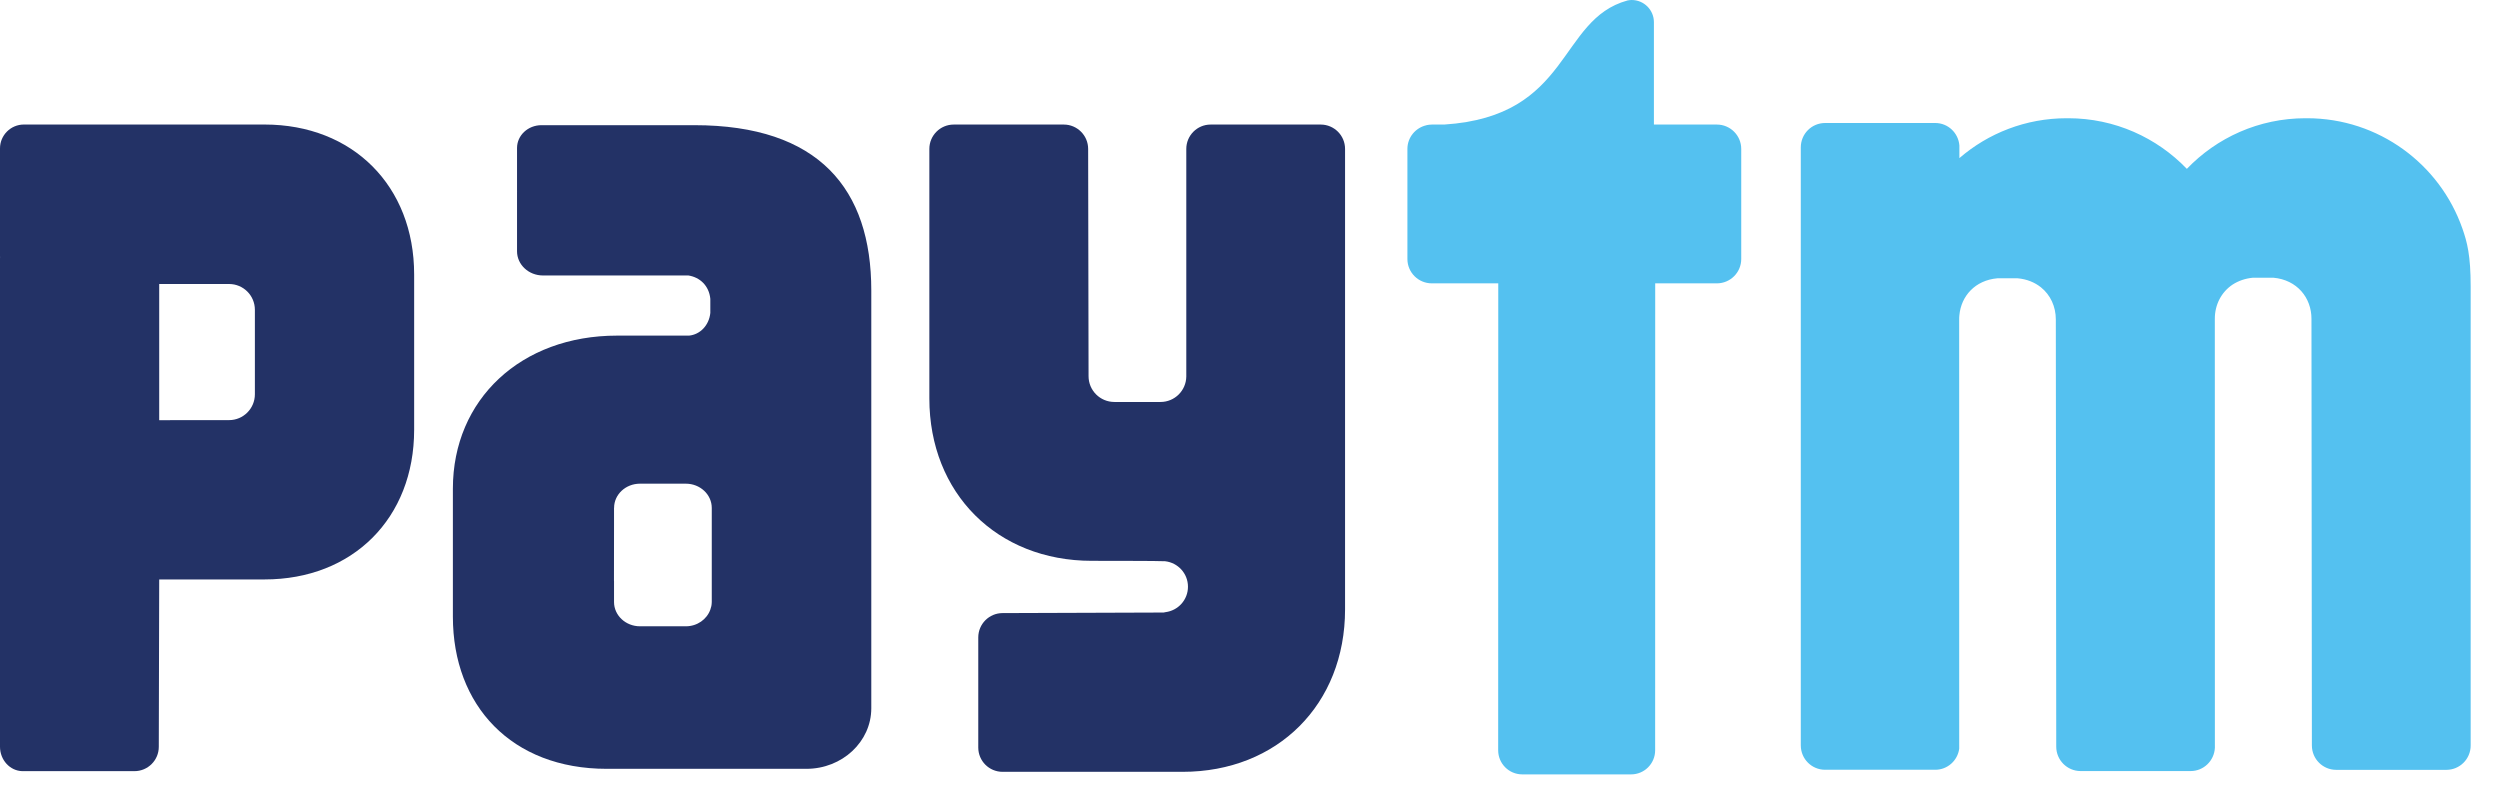 <svg width="85" height="27" viewBox="0 0 85 27" fill="none" xmlns="http://www.w3.org/2000/svg">
<path d="M83.72 7.766C82.957 5.586 80.879 4.02 78.439 4.02H78.388C76.801 4.02 75.371 4.681 74.353 5.741C73.333 4.681 71.903 4.02 70.319 4.02H70.267C68.873 4.02 67.598 4.531 66.619 5.376V4.946C66.585 4.519 66.233 4.182 65.798 4.182H62.054C61.596 4.182 61.227 4.552 61.227 5.012V25.343C61.227 25.802 61.596 26.172 62.054 26.172H65.798C66.215 26.172 66.559 25.86 66.613 25.457L66.612 10.862C66.612 10.811 66.613 10.763 66.619 10.716C66.679 10.064 67.156 9.529 67.909 9.462H68.049H68.441H68.6C68.915 9.49 69.181 9.601 69.391 9.768C69.716 10.027 69.898 10.425 69.898 10.862L69.912 25.385C69.912 25.844 70.283 26.216 70.74 26.216H74.483C74.925 26.216 75.285 25.864 75.306 25.425L75.304 10.842C75.302 10.363 75.524 9.93 75.913 9.673C76.105 9.55 76.336 9.467 76.602 9.442H76.741H77.134H77.292C78.102 9.513 78.592 10.127 78.59 10.842L78.604 25.346C78.604 25.806 78.976 26.175 79.432 26.175H83.176C83.632 26.175 84.003 25.806 84.003 25.346V9.747C84.003 8.683 83.884 8.231 83.72 7.766Z" fill="#54C1F0"/>
<path d="M58.374 4.235H56.233V0.766C56.233 0.763 56.233 0.759 56.233 0.755C56.233 0.338 55.895 -7.62939e-06 55.477 -7.62939e-06C55.428 -7.62939e-06 55.381 0.007 55.335 0.016C52.961 0.667 53.437 3.955 49.103 4.235H49.006H48.682C48.618 4.235 48.559 4.244 48.5 4.256H48.497L48.5 4.258C48.131 4.341 47.852 4.668 47.852 5.063V8.807C47.852 9.263 48.224 9.634 48.682 9.634H50.941L50.938 25.51C50.938 25.962 51.304 26.329 51.757 26.329H55.458C55.909 26.329 56.275 25.962 56.275 25.51L56.277 9.634H58.374C58.831 9.634 59.202 9.263 59.202 8.807V5.063C59.202 4.607 58.831 4.235 58.374 4.235Z" fill="#54C1F0"/>
<path d="M44.904 4.235H41.16C40.704 4.235 40.334 4.607 40.334 5.063V12.804C40.326 13.283 39.938 13.667 39.458 13.667L37.89 13.667C37.404 13.667 37.011 13.276 37.011 12.79L36.997 5.063C36.997 4.607 36.626 4.235 36.17 4.235H32.426C31.968 4.235 31.598 4.607 31.598 5.063L31.598 13.547C31.598 16.77 33.896 19.068 37.121 19.068C37.121 19.068 39.54 19.068 39.614 19.082C40.051 19.132 40.391 19.498 40.391 19.949C40.391 20.394 40.058 20.759 39.627 20.813C39.605 20.817 39.586 20.822 39.563 20.826L34.088 20.845C33.63 20.845 33.261 21.217 33.261 21.673V25.415C33.261 25.873 33.63 26.242 34.088 26.242H40.209C43.436 26.242 45.732 23.946 45.732 20.722V5.063C45.732 4.607 45.362 4.235 44.904 4.235Z" fill="#233266"/>
<path fill-rule="evenodd" clip-rule="evenodd" d="M0.812 4.234H8.995C11.992 4.234 14.081 6.321 14.081 9.331V14.612C14.081 17.622 11.992 19.701 8.995 19.701H5.413L5.399 25.391C5.399 25.849 5.028 26.219 4.572 26.219H0.828H0.757C0.338 26.208 0 25.84 0 25.389L0 20.552L0 8.787C0 8.779 0 8.771 0.001 8.762C0.001 8.754 0.002 8.745 0.002 8.735C0.002 8.732 0.001 8.728 0.001 8.725C0 8.721 0 8.718 0 8.714L0 5.046C0 4.599 0.363 4.234 0.812 4.234ZM8.666 12.842V11.095V10.534C8.666 10.047 8.273 9.656 7.789 9.656H5.413V14.286L7.789 14.284C8.273 14.284 8.666 13.89 8.666 13.406V12.842Z" fill="#233266"/>
<path fill-rule="evenodd" clip-rule="evenodd" d="M18.41 4.256H23.605C27.849 4.256 29.624 6.431 29.624 9.875V24.081C29.624 25.217 28.636 26.14 27.417 26.14H20.629C17.394 26.14 15.398 23.99 15.398 20.968V20.857L15.398 16.614C15.398 13.575 17.719 11.411 20.977 11.411L23.427 11.411C23.8 11.376 24.107 11.066 24.151 10.641V10.159C24.107 9.713 23.797 9.428 23.406 9.366H18.459C17.973 9.366 17.579 8.996 17.579 8.544V6.549C17.579 6.543 17.579 6.538 17.579 6.533C17.58 6.527 17.58 6.522 17.58 6.517C17.58 6.513 17.58 6.508 17.579 6.503C17.579 6.498 17.579 6.493 17.579 6.489V5.032C17.579 4.604 17.95 4.256 18.41 4.256ZM24.2 20.469V19.885V17.27C24.2 16.814 23.805 16.445 23.318 16.445H21.759C21.273 16.445 20.88 16.812 20.879 17.264L20.877 17.27V17.646V17.854V17.858L20.875 19.737C20.875 19.741 20.876 19.746 20.876 19.75C20.877 19.754 20.877 19.759 20.877 19.763V20.469C20.877 20.924 21.273 21.294 21.759 21.294H23.318C23.707 21.294 24.034 21.056 24.151 20.728C24.165 20.689 24.177 20.649 24.186 20.607C24.193 20.563 24.2 20.517 24.2 20.469Z" fill="#233266"/>
</svg>
